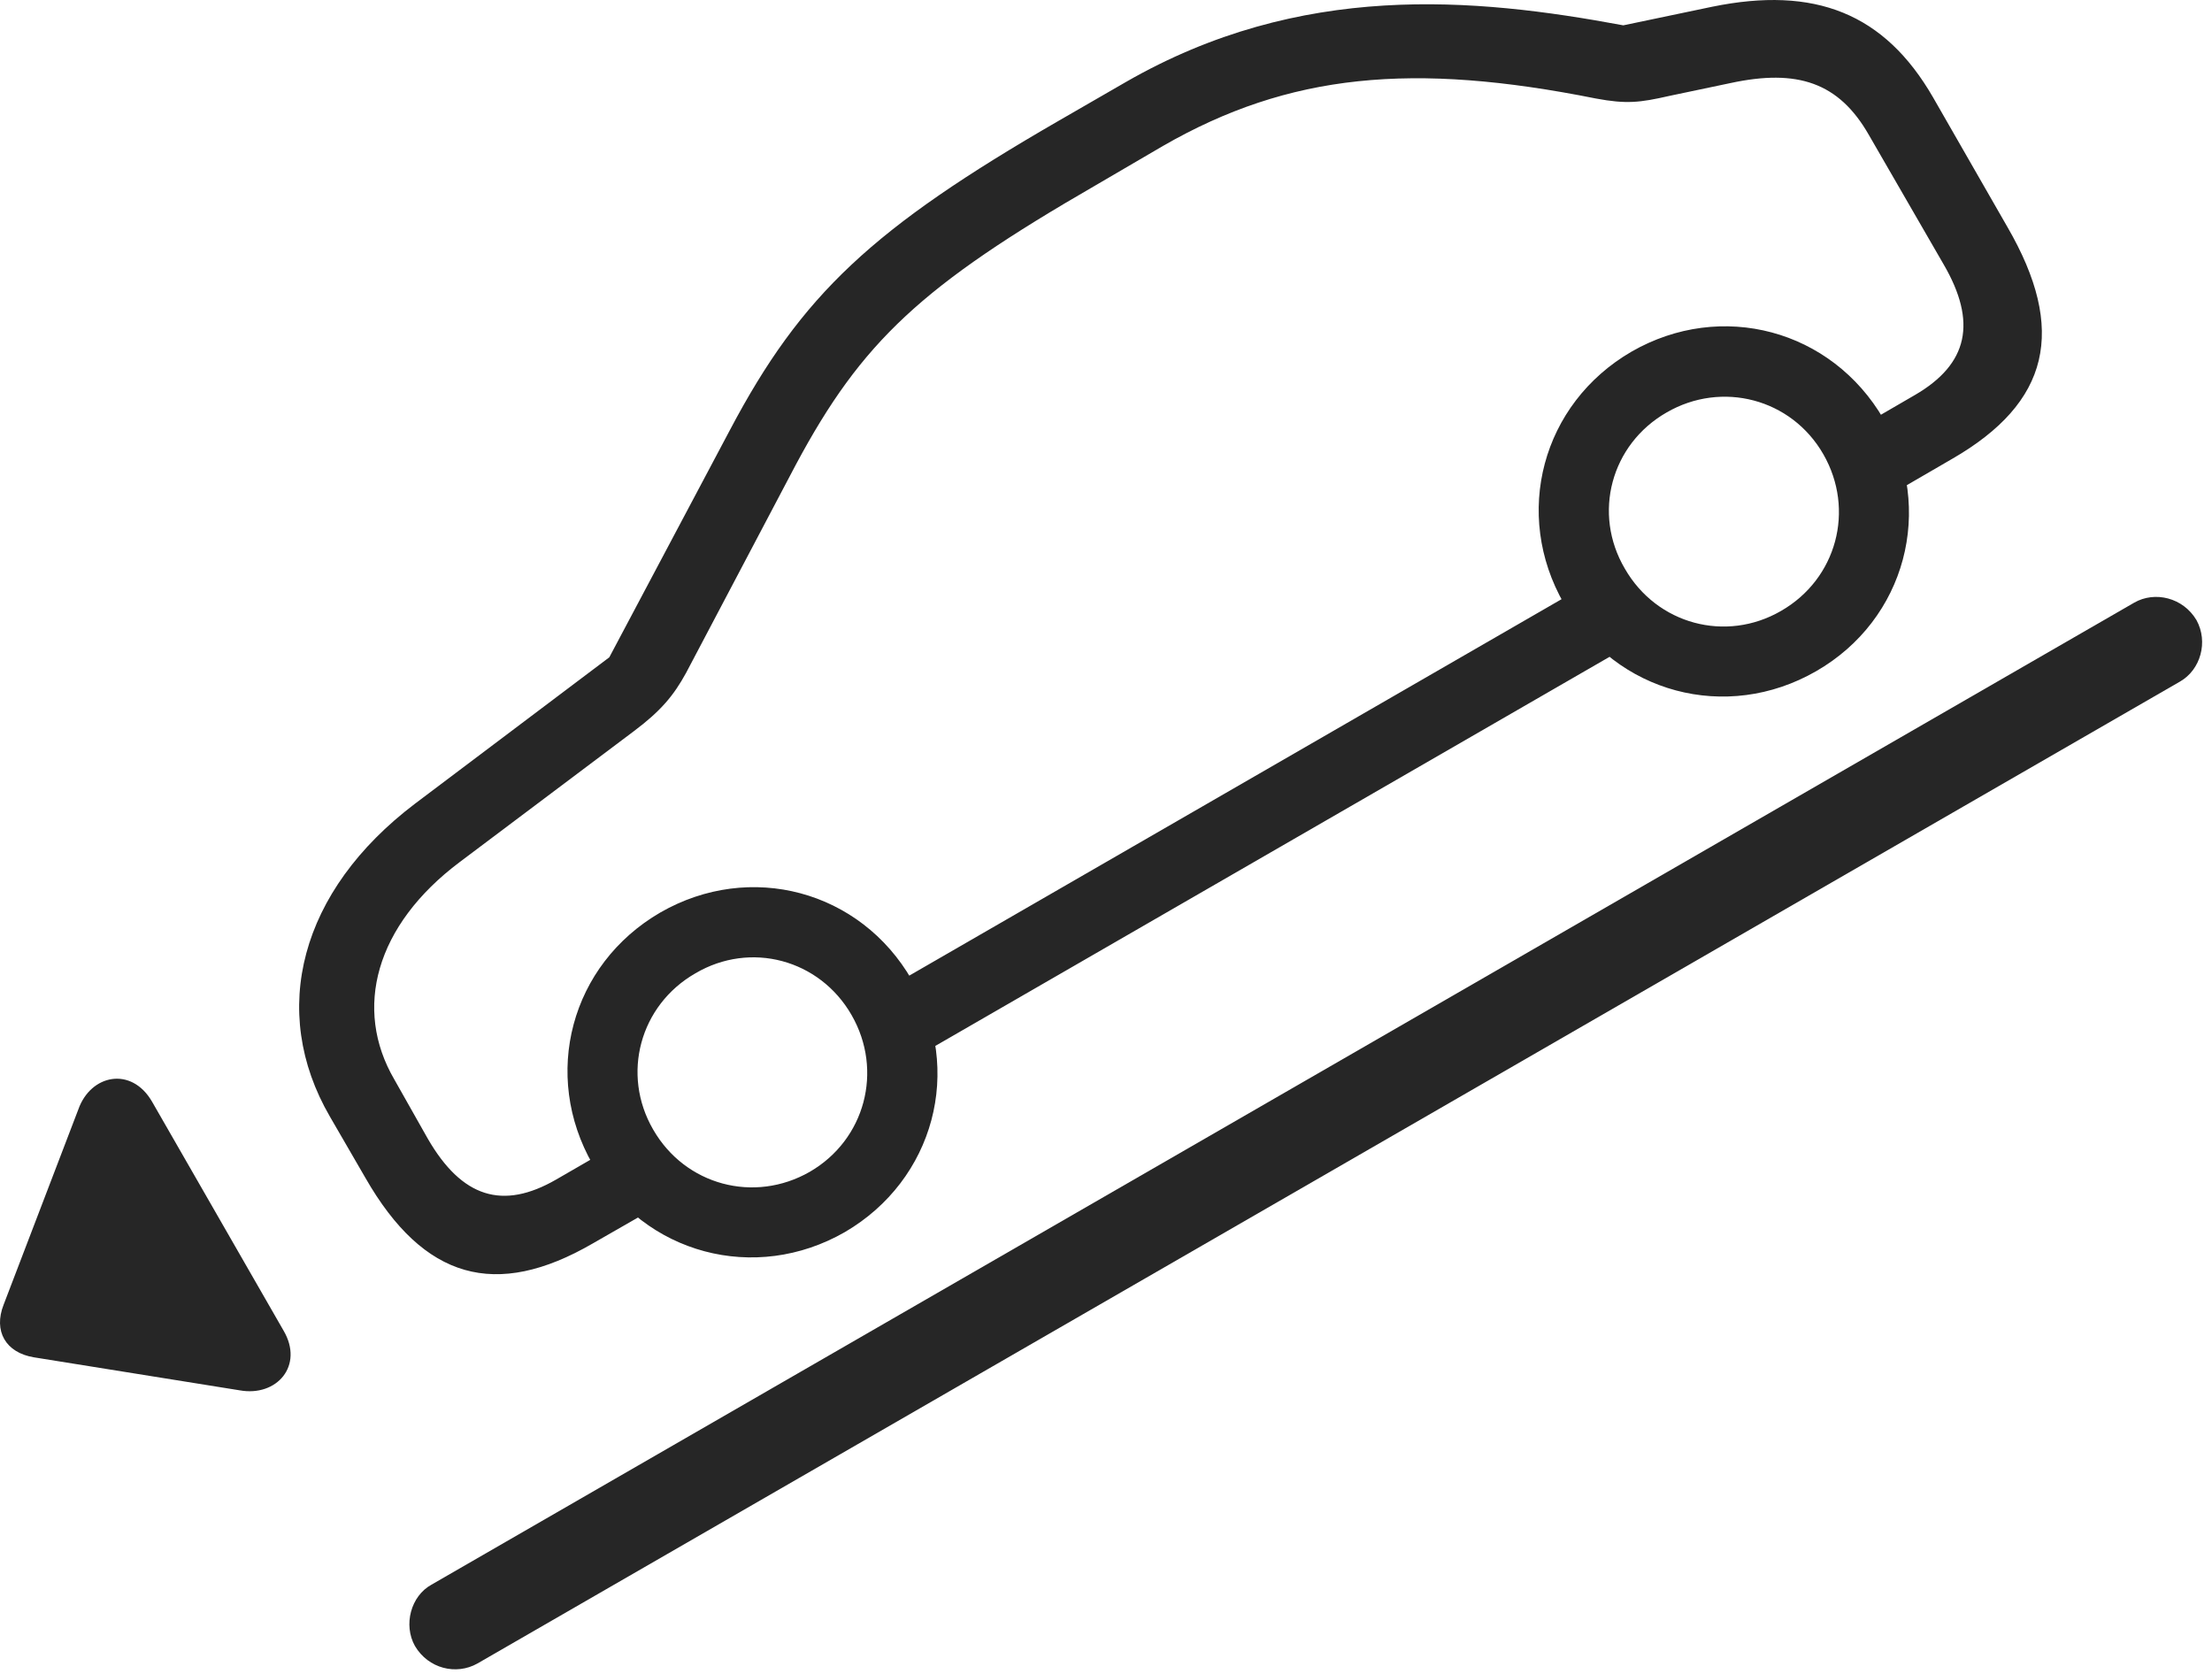 <?xml version="1.0" encoding="UTF-8"?>
<!--Generator: Apple Native CoreSVG 326-->
<!DOCTYPE svg
PUBLIC "-//W3C//DTD SVG 1.1//EN"
       "http://www.w3.org/Graphics/SVG/1.1/DTD/svg11.dtd">
<svg version="1.1" xmlns="http://www.w3.org/2000/svg" xmlns:xlink="http://www.w3.org/1999/xlink" viewBox="0 0 83.808 63.423">
 <g>
  <rect height="63.423" opacity="0" width="83.808" x="0" y="0"/>
  <path d="M22.46 47.112L24.98 45.667L23.574 43.245L21.074 44.69C19.043 45.862 17.5 45.374 16.21 43.147L14.941 40.901C13.379 38.225 14.218 35.061 17.422 32.659L24.023 27.698C25.039 26.936 25.527 26.35 25.996 25.491L30.156 17.6C32.656 12.932 34.922 10.823 41.523 7.014L44.062 5.53C48.847 2.776 53.535 2.346 60.468 3.733C61.621 3.948 62.129 3.889 63.242 3.635L65.566 3.147C68.105 2.6 69.668 3.128 70.8 5.1L73.632 10.003C74.921 12.21 74.57 13.792 72.558 14.963L70 16.448L71.406 18.87L73.964 17.385C77.656 15.257 78.32 12.503 76.054 8.596L73.242 3.694C71.406 0.51 68.769-0.544 64.863 0.257L61.504 0.96C55.839-0.095 49.277-0.701 42.656 3.108L40.117 4.573C33.047 8.655 30.371 11.155 27.656 16.292L23.085 24.905L15.722 30.452C11.367 33.753 10.175 38.303 12.5 42.307L13.847 44.632C16.054 48.479 18.789 49.241 22.46 47.112ZM34.316 40.276L62.304 24.124L60.898 21.702L32.91 37.854ZM32.011 46.682C35.39 44.71 36.523 40.53 34.55 37.132C32.597 33.733 28.418 32.62 25.019 34.573C21.621 36.546 20.507 40.725 22.46 44.124C24.414 47.522 28.613 48.635 32.011 46.682ZM30.683 44.397C28.574 45.608 25.957 44.905 24.746 42.796C23.535 40.706 24.238 38.089 26.347 36.878C28.437 35.647 31.054 36.35 32.265 38.46C33.476 40.569 32.773 43.186 30.683 44.397ZM68.808 25.432C72.207 23.479 73.32 19.28 71.367 15.882C69.394 12.483 65.214 11.37 61.816 13.323C58.418 15.296 57.304 19.475 59.257 22.874C61.23 26.272 65.41 27.385 68.808 25.432ZM67.48 23.147C65.39 24.358 62.773 23.655 61.562 21.546C60.332 19.456 61.035 16.838 63.144 15.628C65.234 14.417 67.871 15.1 69.082 17.21C70.293 19.319 69.589 21.936 67.48 23.147Z" fill="black" fill-opacity="0.85"/>
  <path d="M10.742 50.413L5.761 41.741C4.98 40.393 3.437 40.706 2.968 42.034L0.136 49.436C-0.254 50.432 0.214 51.253 1.289 51.428L9.082 52.678C10.488 52.932 11.523 51.741 10.742 50.413ZM15.722 62.366C16.23 63.225 17.285 63.479 18.085 63.03L82.597 25.823C83.379 25.374 83.671 24.319 83.222 23.499C82.714 22.639 81.64 22.385 80.859 22.835L16.347 60.042C15.566 60.471 15.273 61.565 15.722 62.366Z" fill="black" fill-opacity="0.85"/>
 </g>
</svg>
